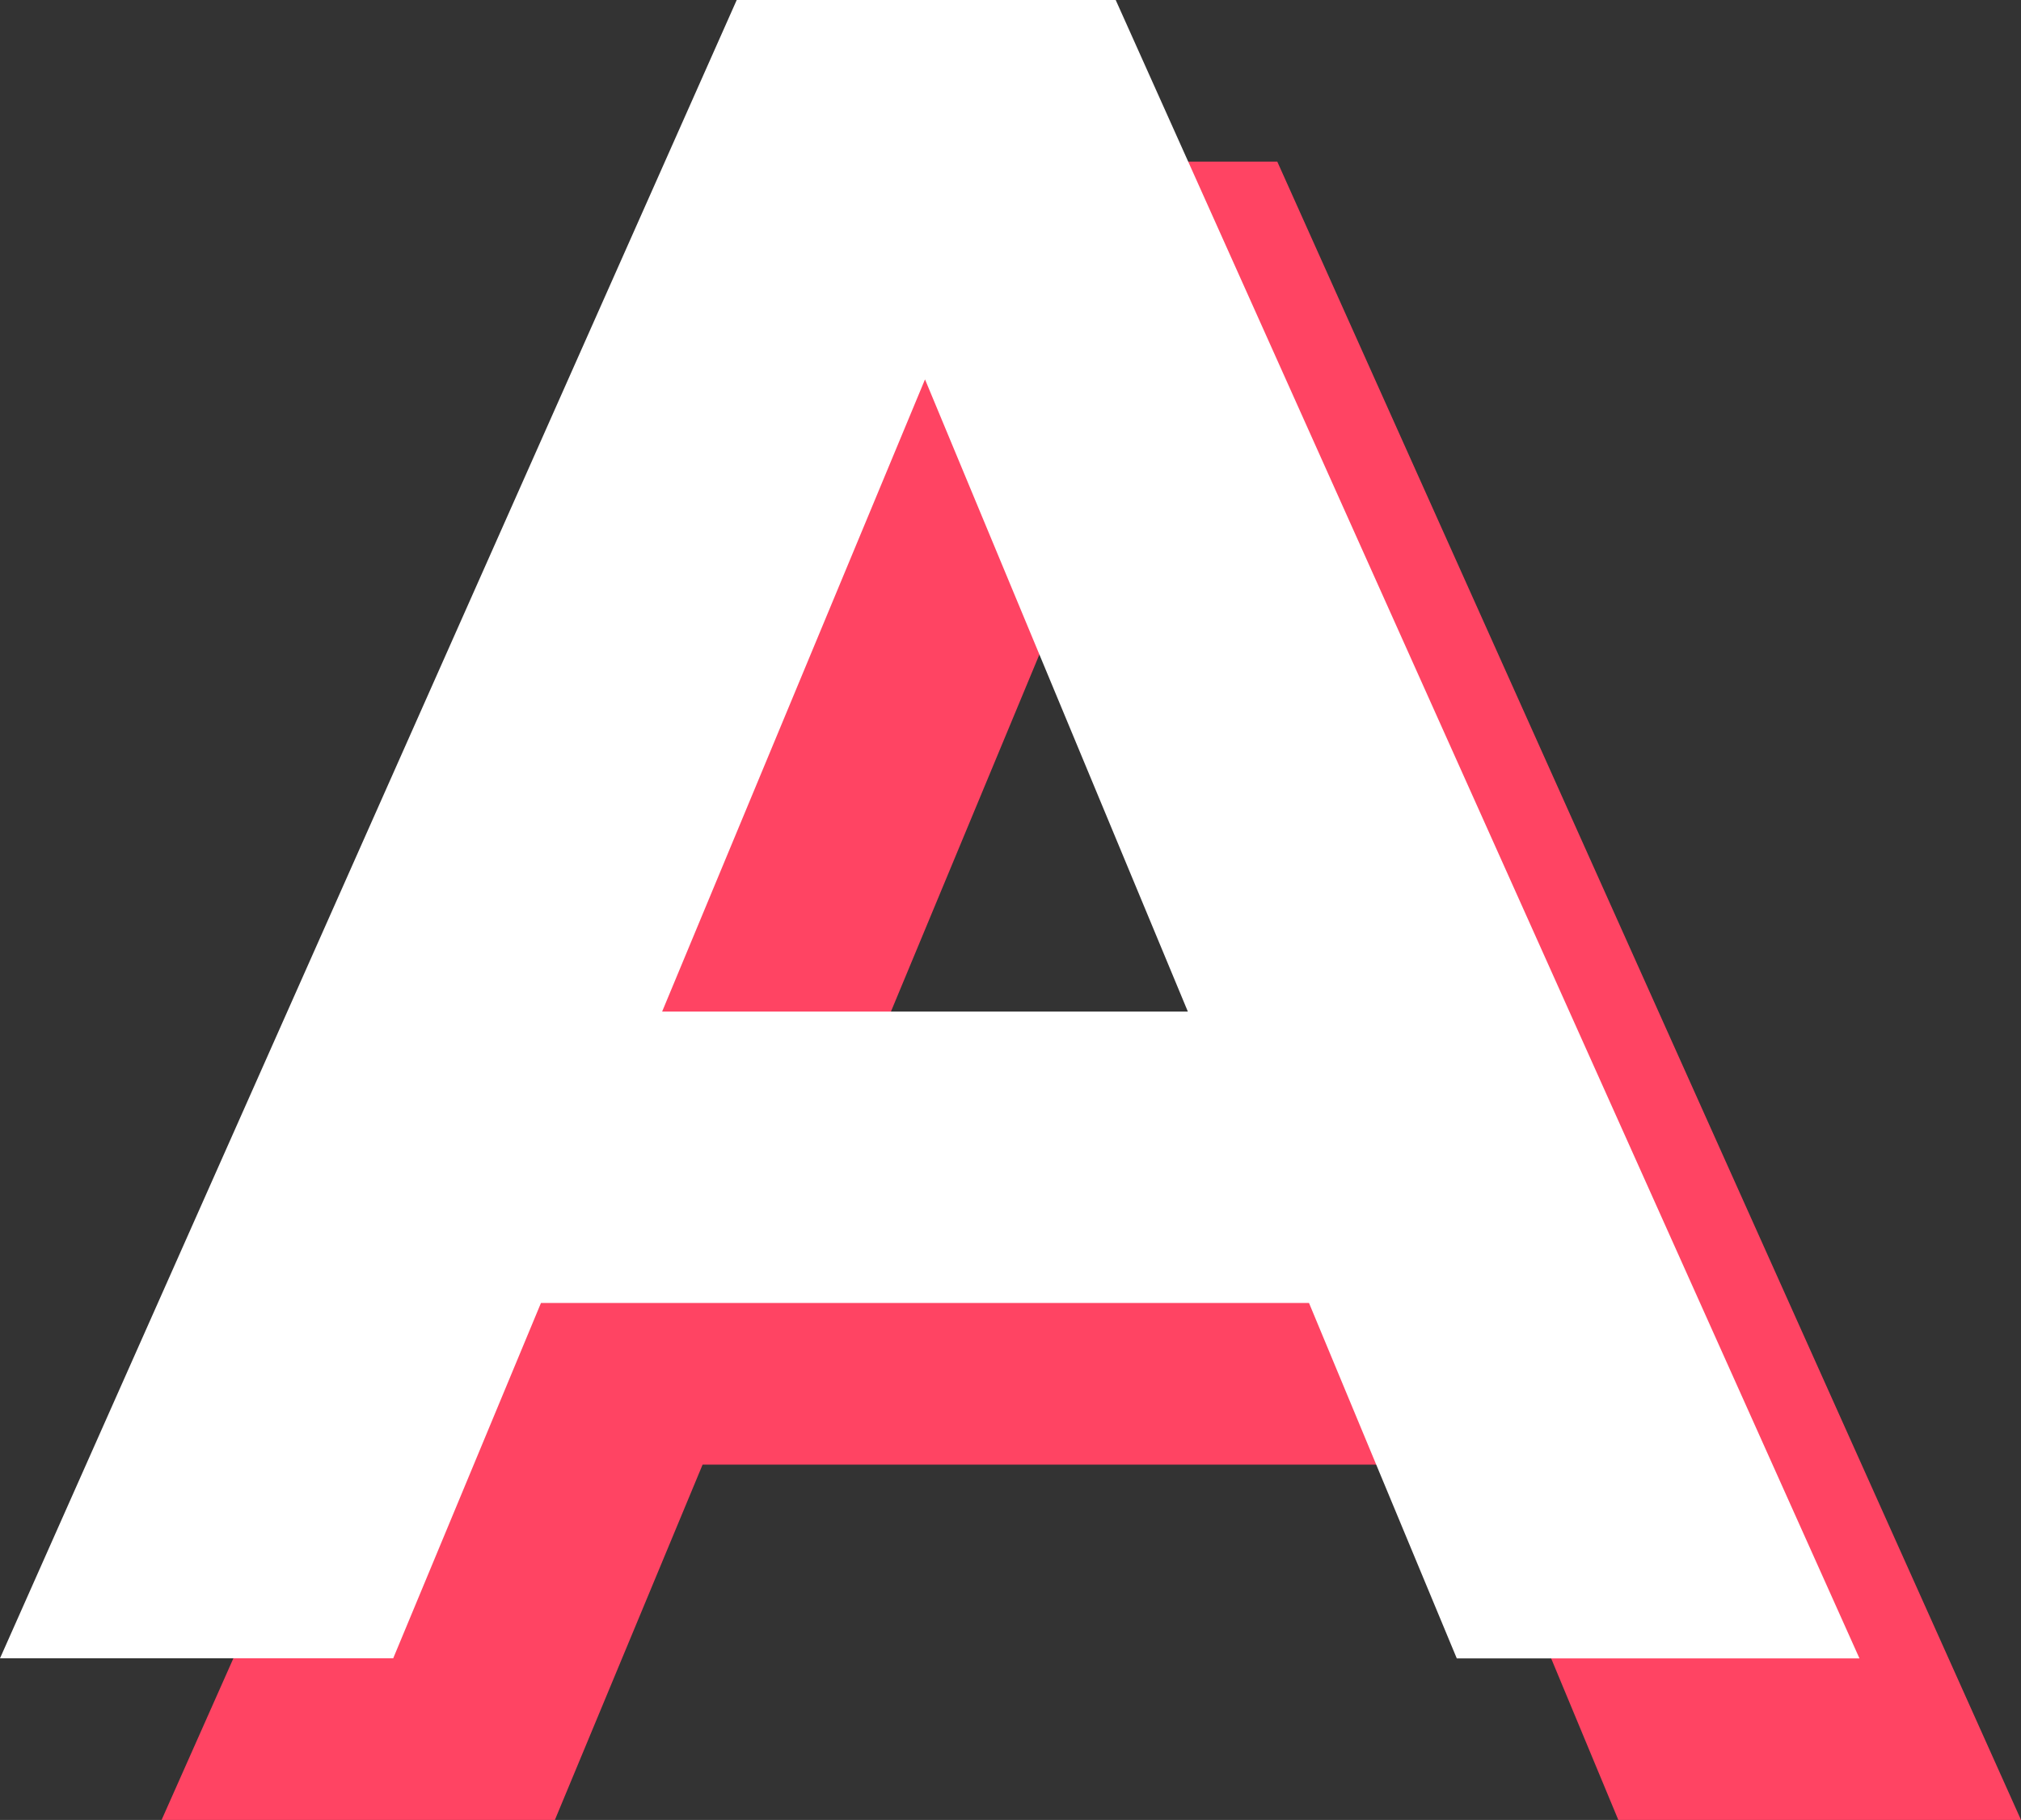 <svg id="Layer_1" data-name="Layer 1" xmlns="http://www.w3.org/2000/svg" viewBox="0 0 989.1 890.57"><rect x="0" y="0" width="989.1" height="890.57" fill="#333333" stroke="none"/><defs><style>.cls-1{fill:#ff4463;}.cls-2{fill:#fff;}</style></defs><path class="cls-1" d="M334.52,1131.1,695.06,319.6H880.55l364,811.5H1047.47L749.55,414.66h75.34L527,1131.1Zm182-173.89,47.53-142.6H983.72l48.69,142.6Z" transform="translate(-255.44 -240.53)"/><path class="cls-2" d="M255.44,1052,616,240.53H801.48l364,811.5H968.4L670.48,335.59h75.34L447.88,1052Zm182-173.9L485,735.54H904.65l48.69,142.59Z" transform="translate(-255.44 -240.53)"/></svg>